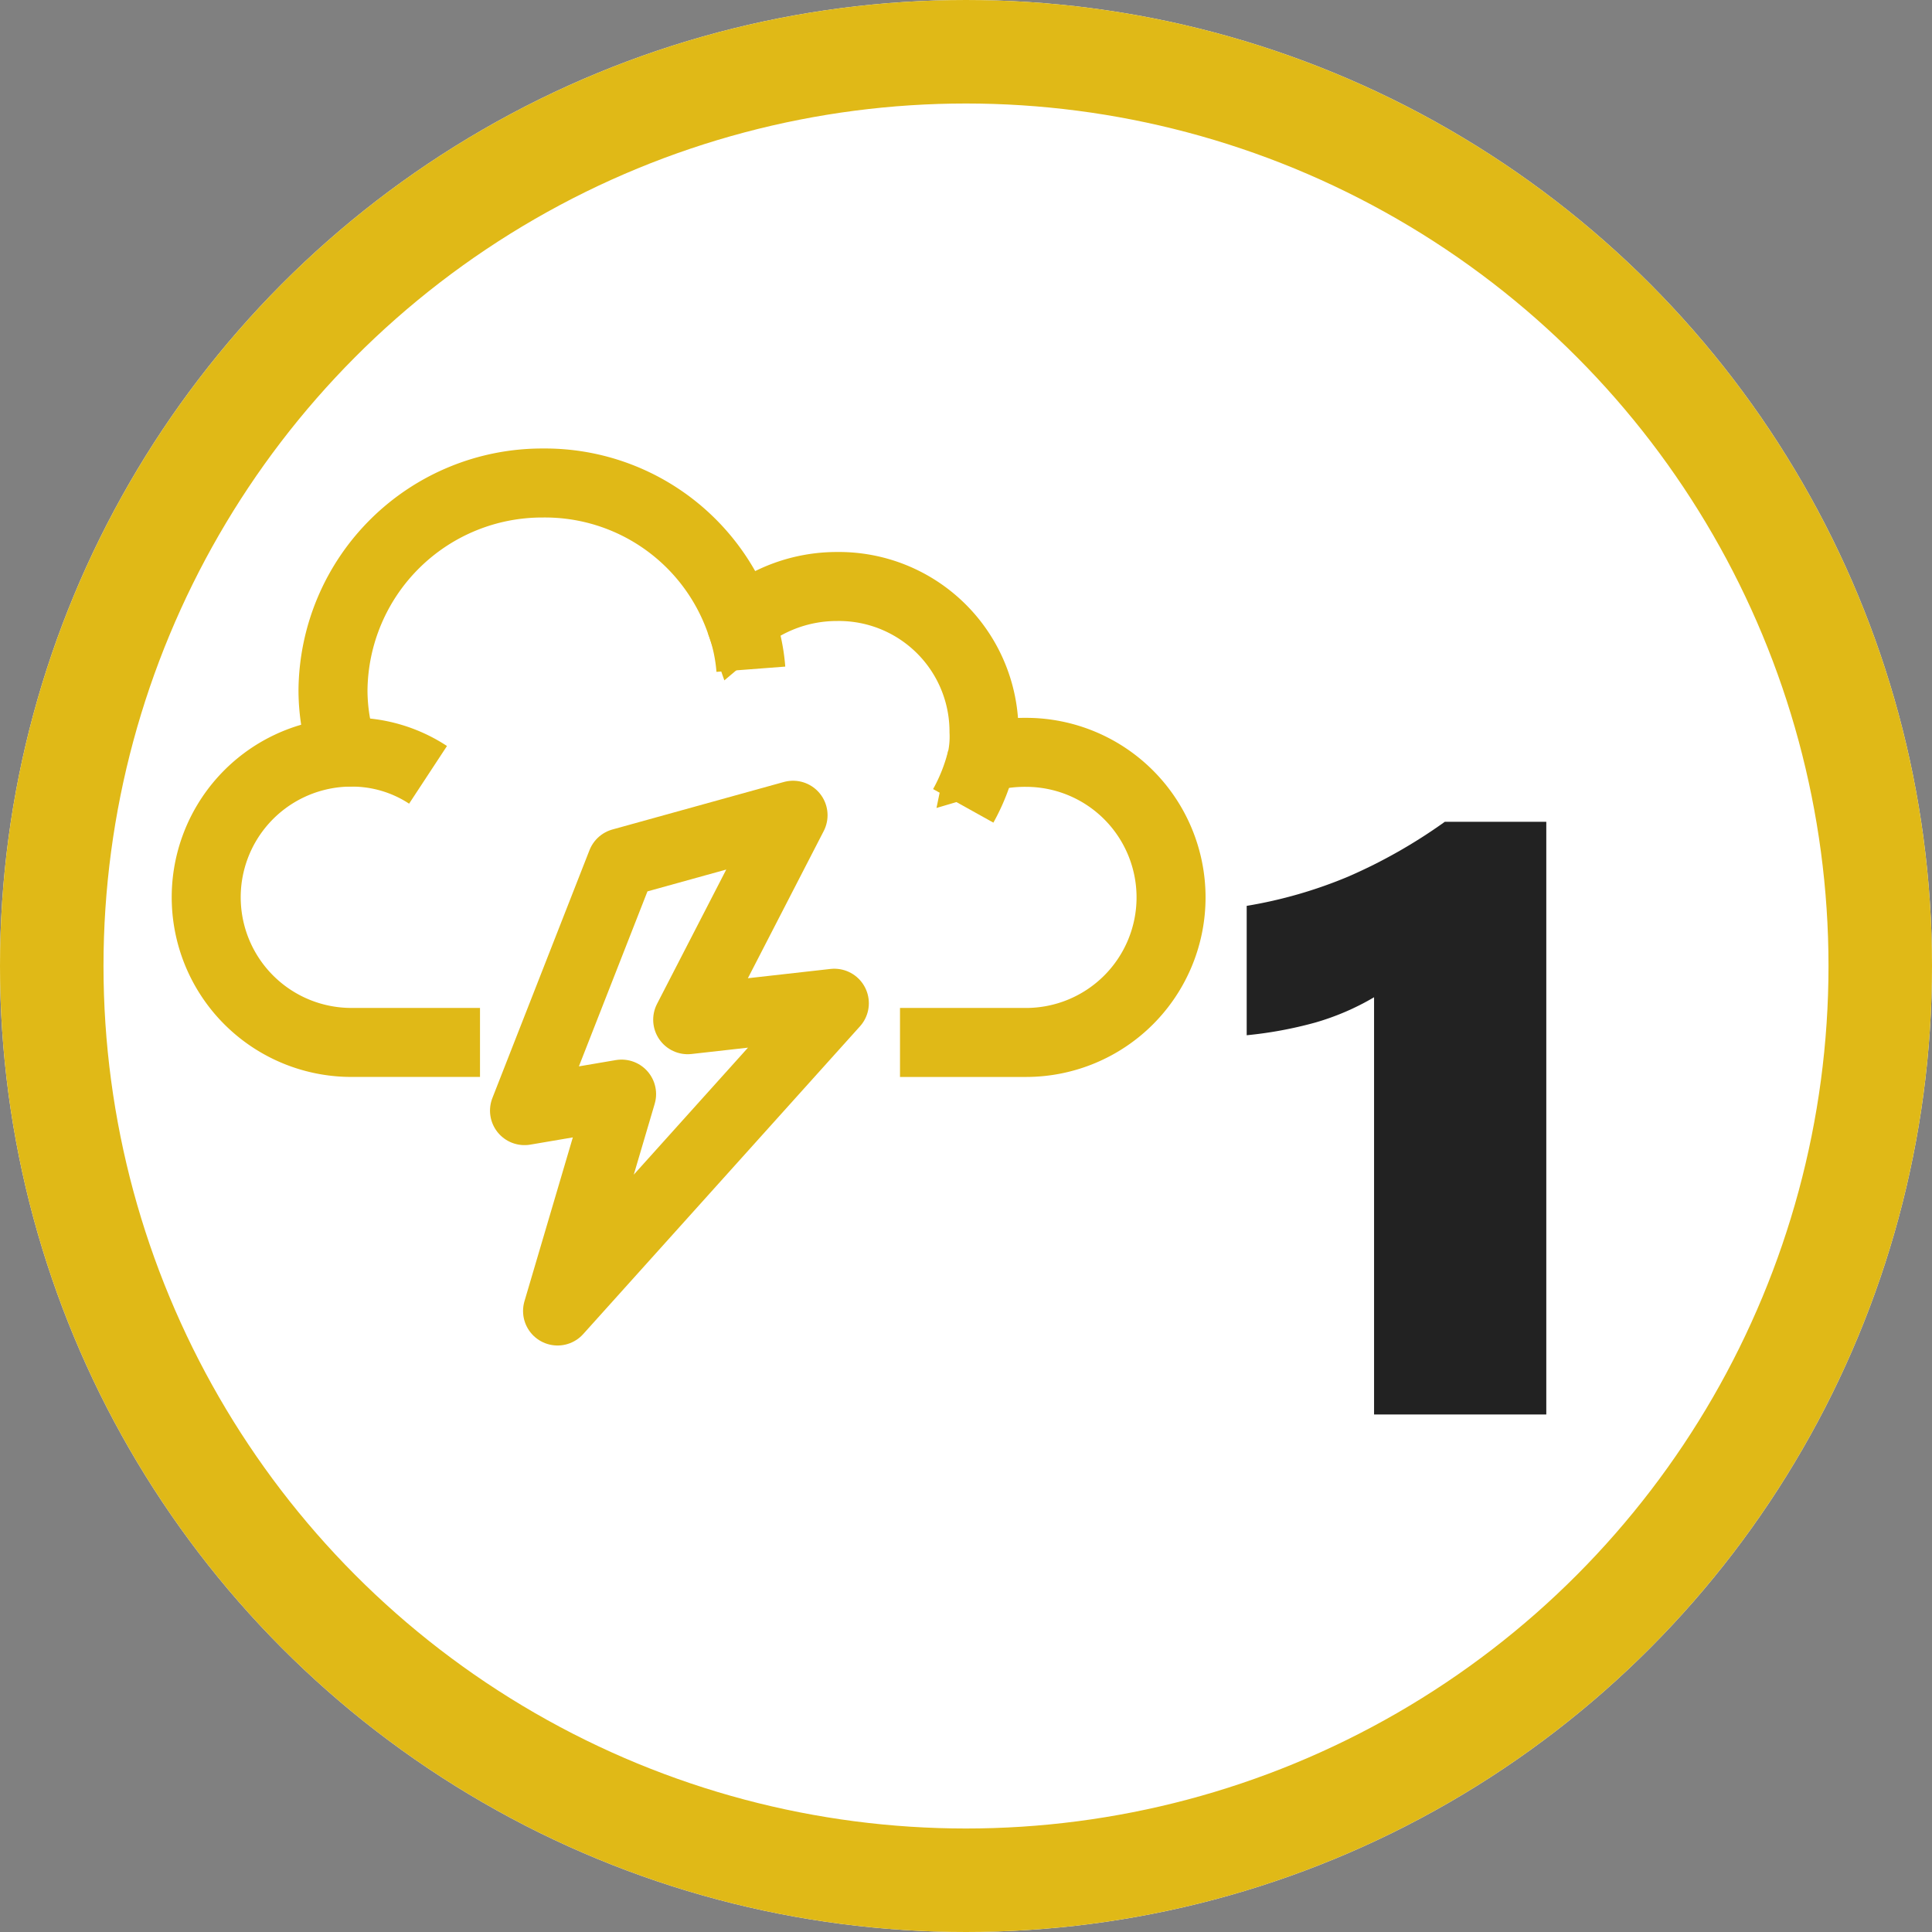 <svg xmlns="http://www.w3.org/2000/svg" viewBox="0 0 56 56">
  <rect x="0" y="0" width="56" height="56" fill="#808080" stroke="none"/>
  <defs>
    <style>
      .cls-1 {
        fill: #fff;
        stroke-width: 3px;
      }

      .cls-1, .cls-2, .cls-3 {
        stroke: #e0b917;
      }

      .cls-2, .cls-3, .cls-6 {
        fill: none;
      }

      .cls-2, .cls-3 {
        stroke-miterlimit: 10;
        stroke-width: 2px;
      }

      .cls-3 {
        stroke-linejoin: round;
      }

      .cls-4 {
        fill: #222;
      }

      .cls-5 {
        stroke: none;
      }
    </style>
  </defs>
  <g id="グループ化_8741" data-name="グループ化 8741" transform="translate(-4411 -269)">
    <g id="グループ化_8735" data-name="グループ化 8735" transform="translate(-122 10)">
      <g id="楕円形_113" data-name="楕円形 113" class="cls-1" transform="translate(4533 259)">
        <circle class="cls-5" cx="28" cy="28" r="28"/>
        <circle class="cls-6" cx="28" cy="28" r="26.5"/>
      </g>
      <g id="グループ化_8725" data-name="グループ化 8725" transform="translate(4538 272)">
        <path id="パス_2103" data-name="パス 2103" class="cls-2" d="M21.087,17.216h3.652a4.2,4.2,0,1,0,0-8.409,4.38,4.38,0,0,0-1.278.18,3.132,3.132,0,0,0,.061-.781A4.207,4.207,0,0,0,19.261,4a4.337,4.337,0,0,0-2.8,1.021A6,6,0,0,0,10.739,1,6.065,6.065,0,0,0,4.652,7.006a5.594,5.594,0,0,0,.3,1.8,4.208,4.208,0,0,0,.3,8.409H8.913" transform="translate(0 0)"/>
        <path id="パス_2104" data-name="パス 2104" class="cls-2" d="M7.5,14h.3a4.015,4.015,0,0,1,2.215.659" transform="translate(-2.608 -5.2)"/>
        <path id="パス_2105" data-name="パス 2105" class="cls-2" d="M26.4,7.7a5.126,5.126,0,0,1,.3,1.377" transform="translate(-9.936 -2.679)"/>
        <path id="パス_2106" data-name="パス 2106" class="cls-2" d="M37.539,14.3A5.492,5.492,0,0,1,37,15.677" transform="translate(-14.08 -5.319)"/>
        <path id="パス_2107" data-name="パス 2107" class="cls-3" d="M20.73,22.927,23.784,17l-4.969,1.377L16,25.562l2.814-.479L16.958,31.37l8.023-8.921Z" transform="translate(-5.797 -6.37)"/>
      </g>
    </g>
    <path id="パス_2469" data-name="パス 2469" class="cls-4" d="M-1.172,0V-12.094a7.374,7.374,0,0,1-1.7.732,11.706,11.706,0,0,1-1.992.369v-3.75a13.163,13.163,0,0,0,2.947-.85A15.209,15.209,0,0,0,.879-17.18H3.82V0Z" transform="translate(4452 310)"/>
  </g>
</svg>
